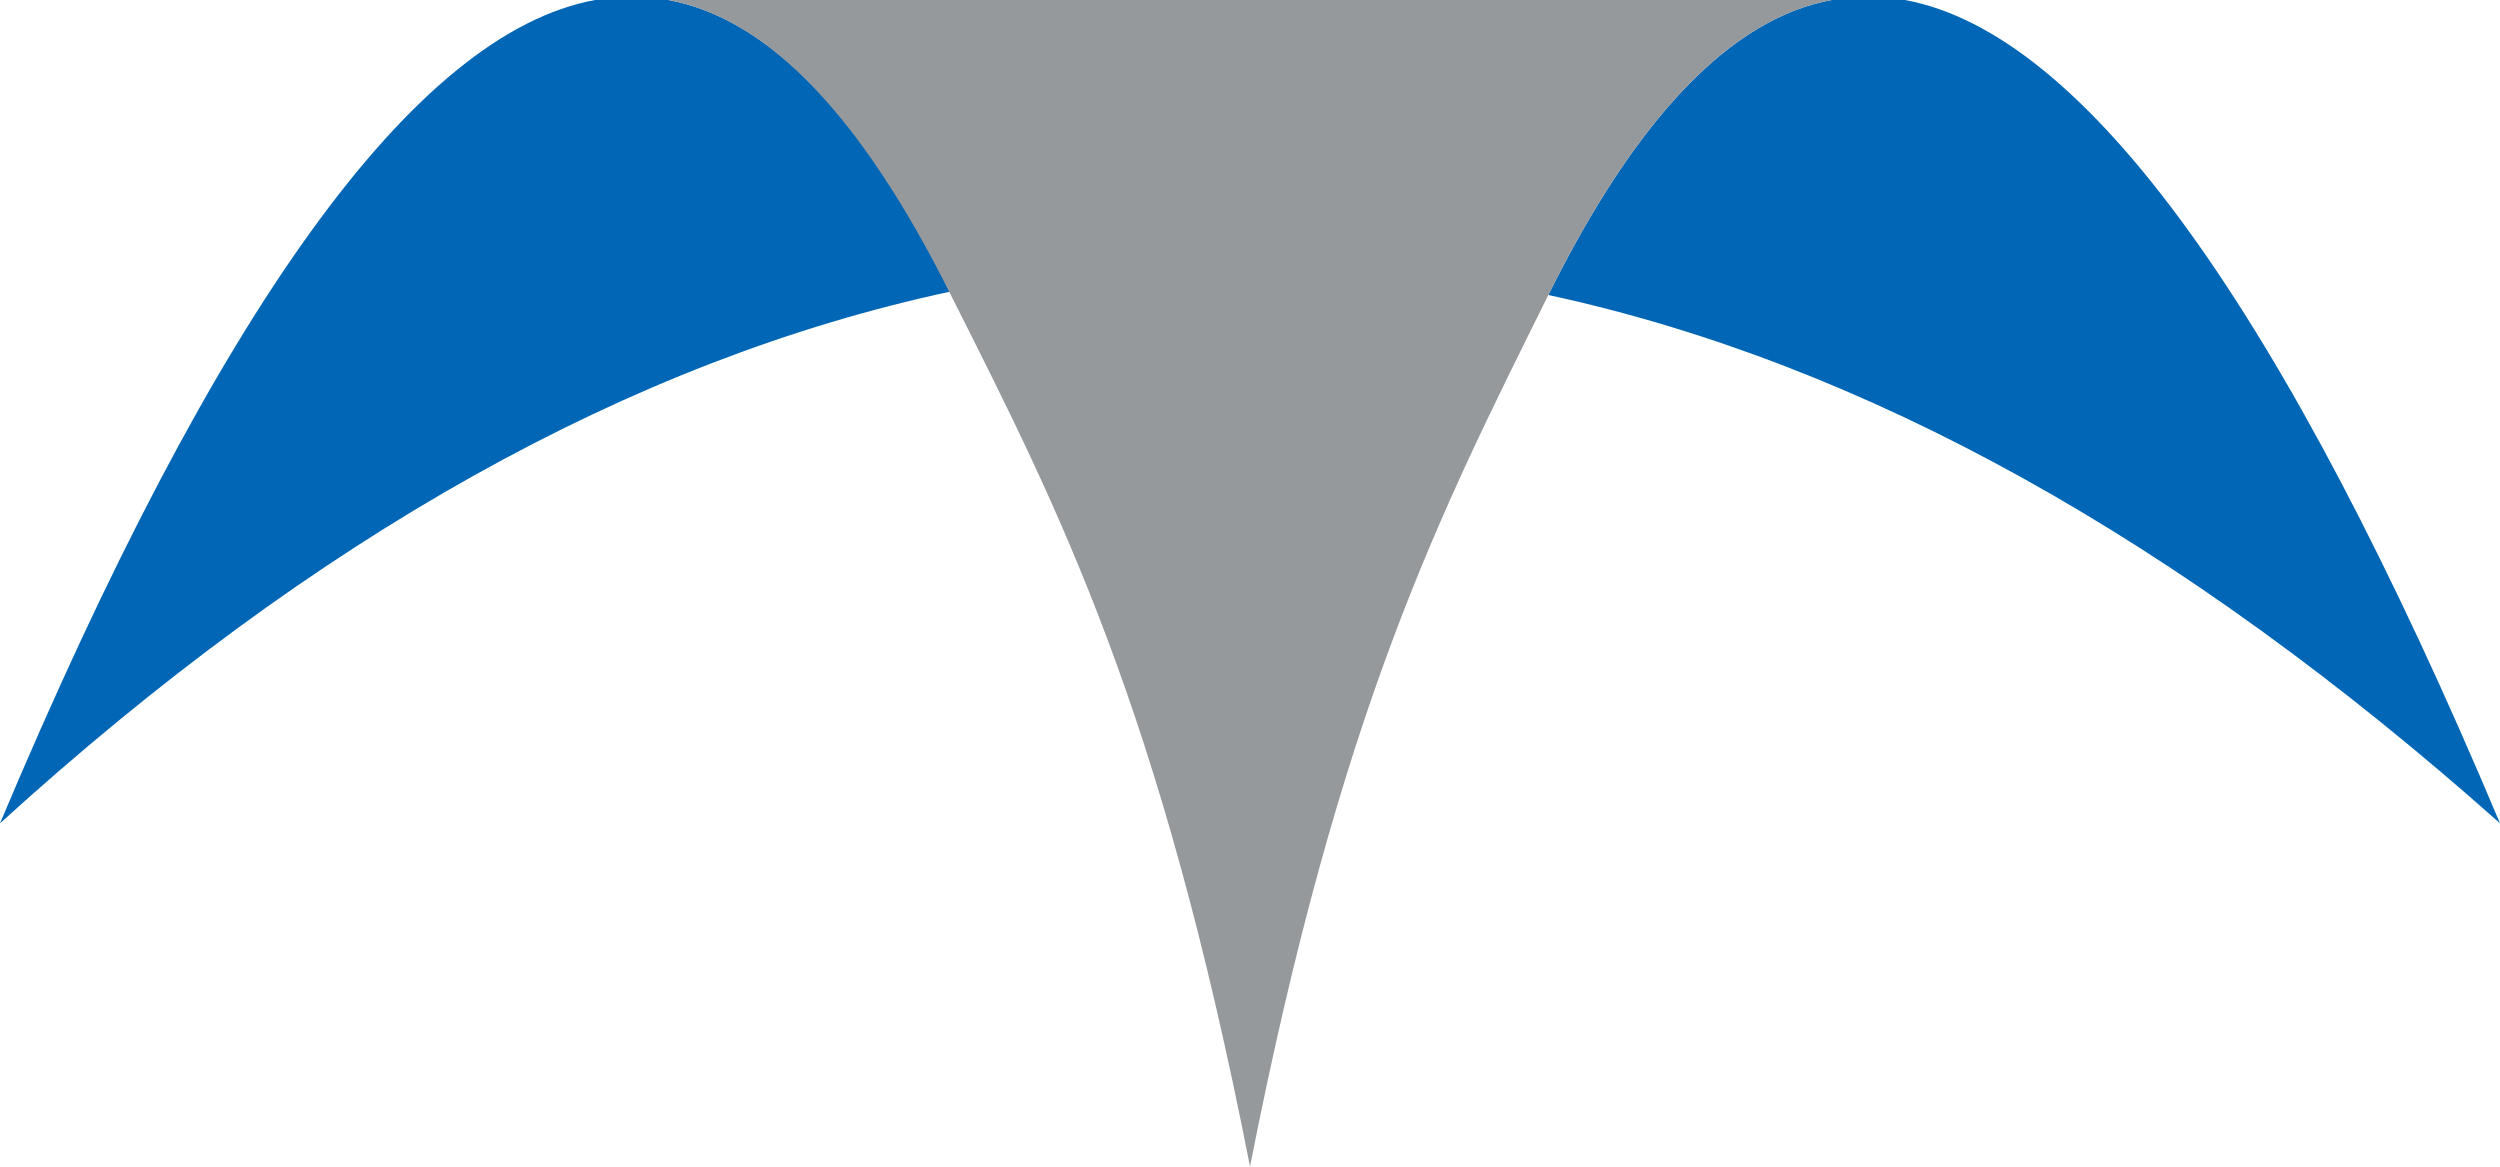 <svg version="1.1" id="Layer_1" xmlns="http://www.w3.org/2000/svg" xmlns:xlink="http://www.w3.org/1999/xlink" x="0px" y="0px" viewBox="0 0 150 70" style="" xml:space="preserve">
	<style type="text/css">
		.svg1{fill:url(#svg1);}
		.svg2{fill:url(#svg2);}
		.svg3{fill:url(#svg3);}
	</style>
	<g>
		<linearGradient id="svg1">
			<stop style="stop-color:#0066b5"></stop>
		</linearGradient>
		<path class="svg1" d="M40.1,0h-4.4C24.9,2,13,18.5,0,49.4c18.9-17.2,37.9-27.8,57-31.9C51.8,7,46.1,1.1,40.1,0z"></path>
		<linearGradient id="svg2">
			<stop style="stop-color:#0066b5"></stop>
		</linearGradient>
		<path class="svg2" d="M114.3,0h-4.4c-6,1.1-11.7,7-17,17.7c19,4.1,38,14.7,57.1,31.7C137,18.5,125.1,2,114.3,0z"></path>
		<linearGradient id="svg3">
			<stop style="stop-color:#96999c"></stop>
		</linearGradient>
		<path class="svg3" d="M109.9,0L109.9,0L40.1,0c6,1.1,11.6,7,16.9,17.6C63.6,30.7,69.6,42.4,75,70h0c5.4-27.5,11.4-39.2,17.9-52.3 C98.2,7,103.9,1.1,109.9,0z"></path>
	</g>
</svg>